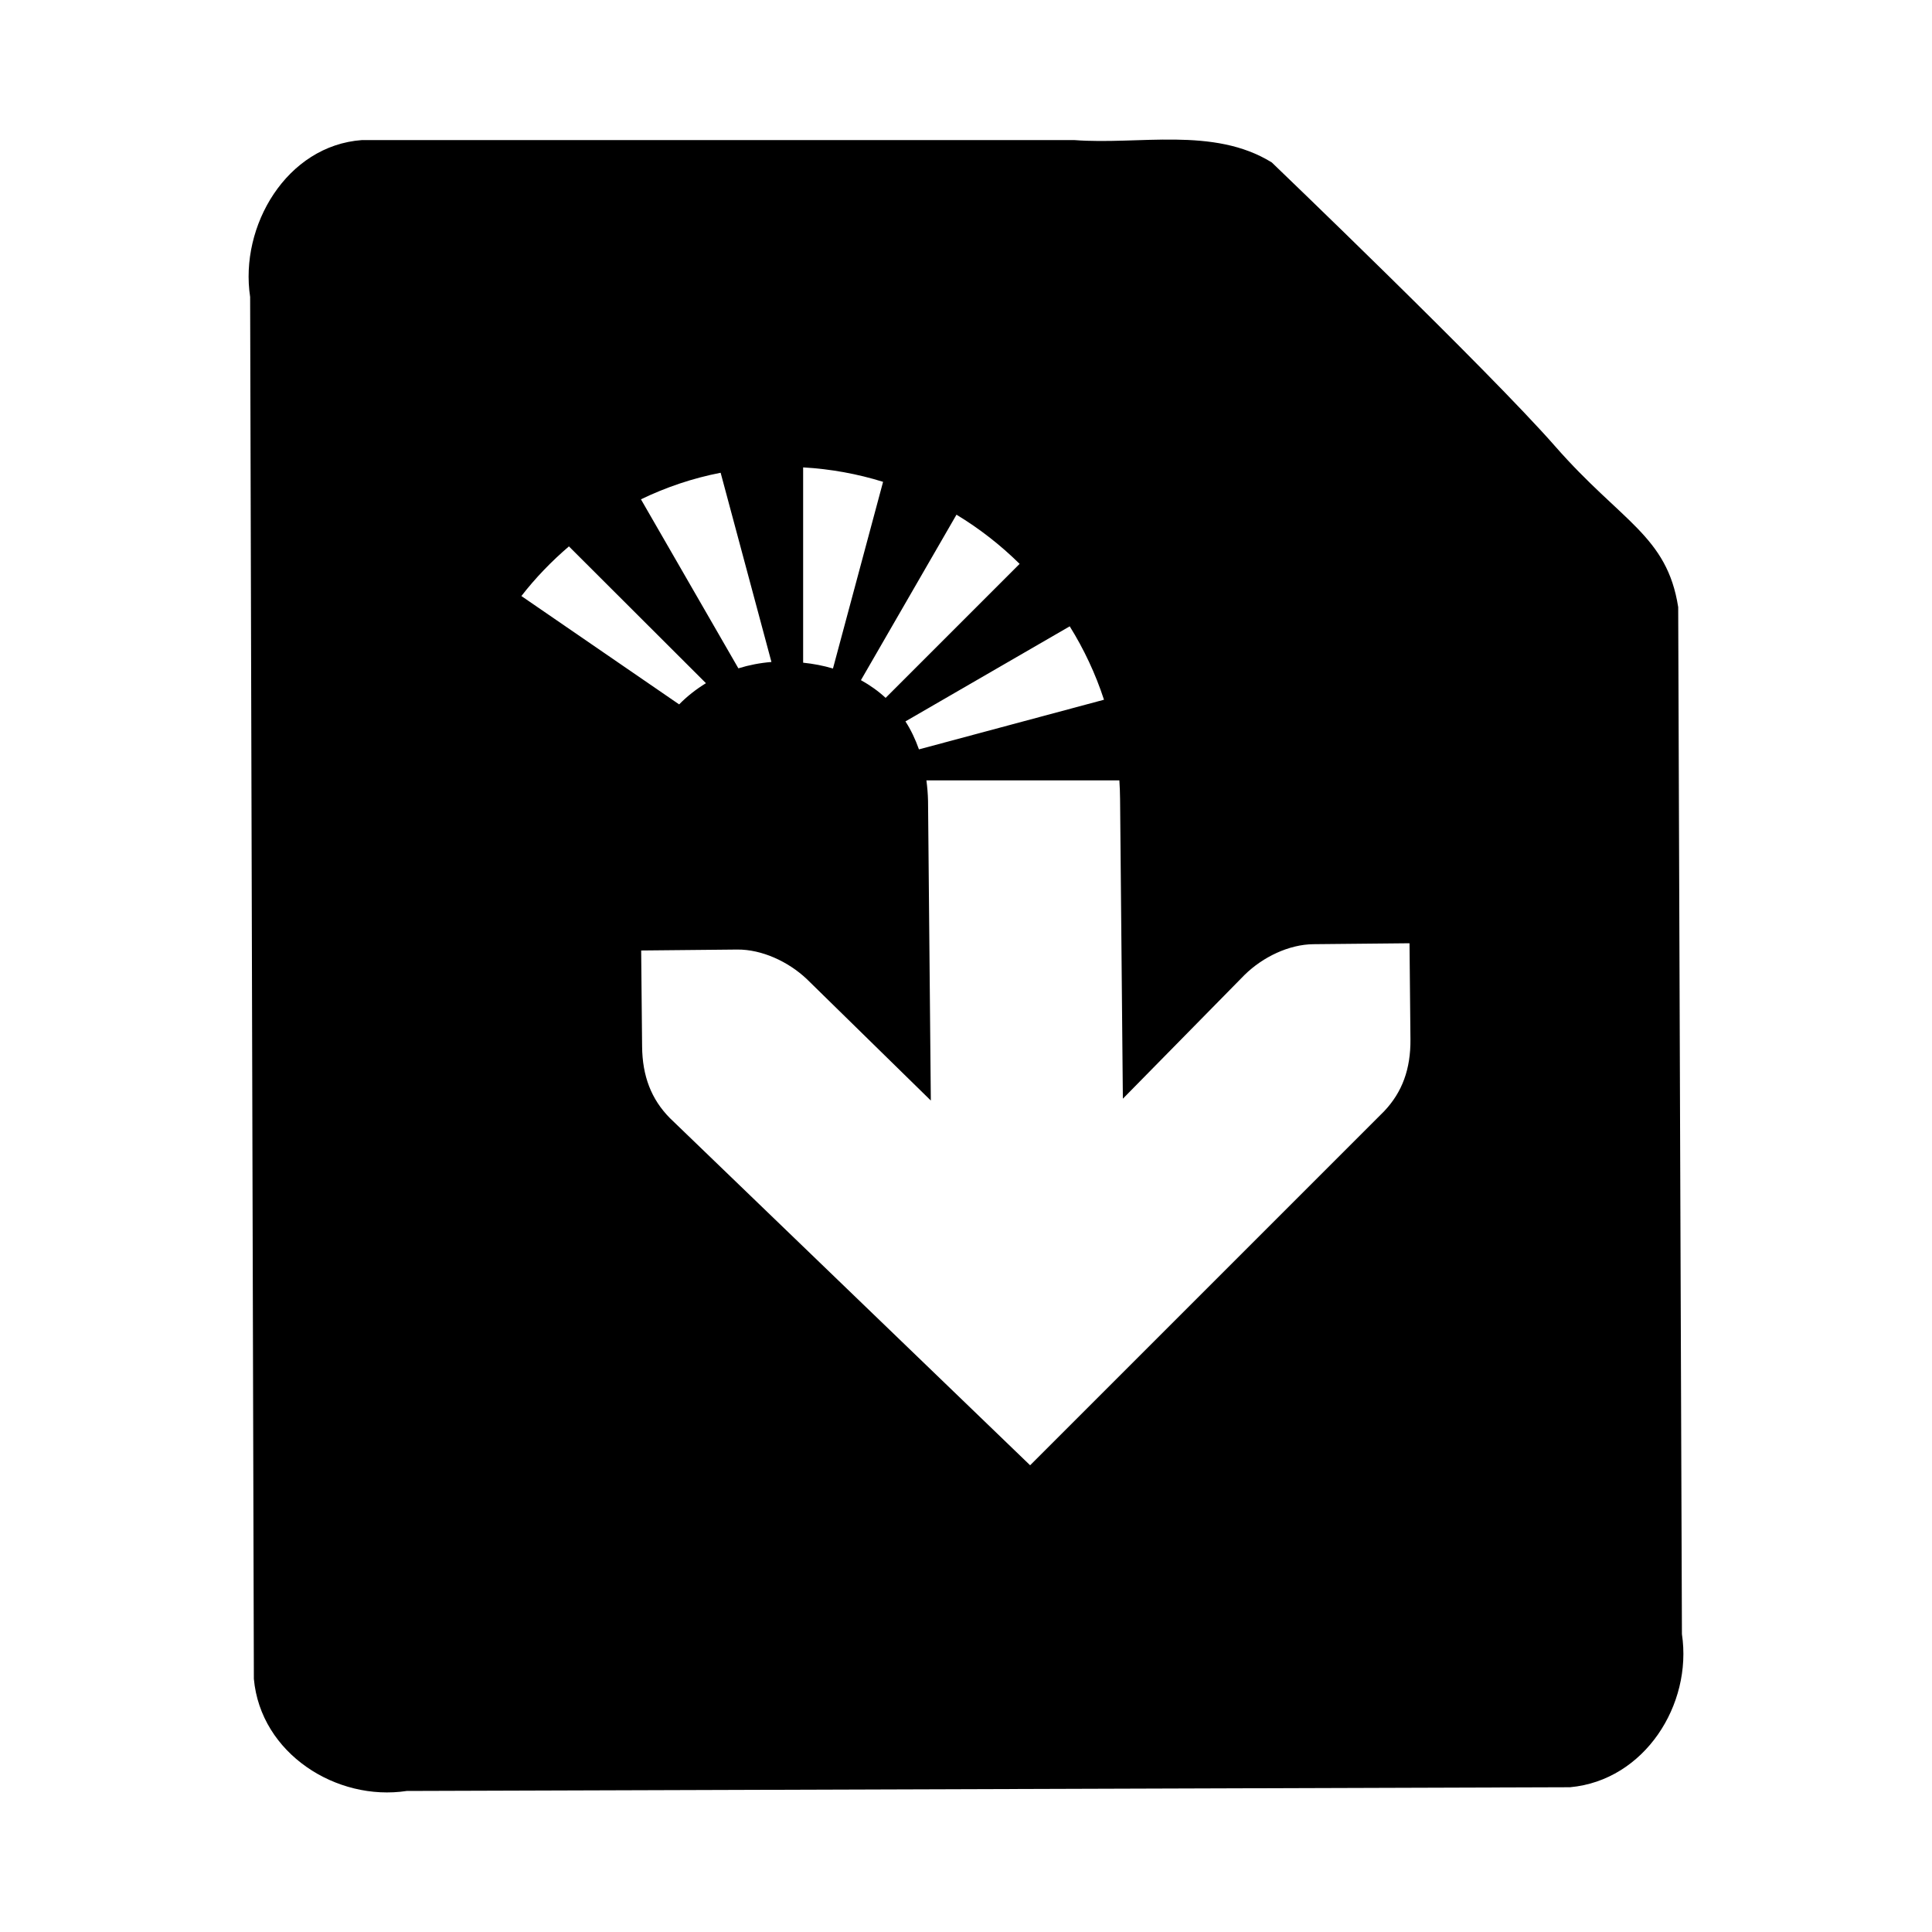 <?xml version="1.0" encoding="UTF-8" standalone="no"?>
<!-- Created with Inkscape (http://www.inkscape.org/) and export_objects.py -->

<svg
   version="1.1"
   id="svg1"
   width="128"
   height="128"
   viewBox="0 0 128 128"
   sodipodi:docname="clip-note-symbolic.svg"
   inkscape:version="1.1.1 (3bf5ae0d25, 2021-09-20)"
   inkscape:export-filename="/home/eexpss/project/gnome-shell-clip-note/clip-note-128.png"
   inkscape:export-xdpi="96"
   inkscape:export-ydpi="96"
   xmlns:inkscape="http://www.inkscape.org/namespaces/inkscape"
   xmlns:sodipodi="http://sodipodi.sourceforge.net/DTD/sodipodi-0.dtd"
   xmlns="http://www.w3.org/2000/svg"
   xmlns:svg="http://www.w3.org/2000/svg">
  <defs
     id="defs9" />
  <sodipodi:namedview
     objecttolerance="10"
     gridtolerance="10"
     guidetolerance="10"
     id="namedview"
     showgrid="false"
     inkscape:zoom="2.5996111"
     inkscape:cx="83.474024"
     inkscape:cy="43.275704"
     inkscape:window-width="1920"
     inkscape:window-height="1008"
     inkscape:window-x="0"
     inkscape:window-y="34"
     inkscape:window-maximized="1"
     inkscape:current-layer="svg1"
     pagecolor="#ffffff"
     bordercolor="#666666"
     borderopacity="1.0"
     inkscape:pageshadow="2"
     inkscape:pageopacity="0.0"
     inkscape:pagecheckerboard="0"
     fit-margin-top="0"
     fit-margin-left="0"
     fit-margin-right="0"
     fit-margin-bottom="0"
     inkscape:snap-global="true"
     showguides="true">
    <inkscape:grid
       type="xygrid"
       id="grid"
       originx="-1.987"
       originy="-0.959" />
  </sodipodi:namedview>
  <path
     id="path1787"
     d="m 77.867,9.249 c -2.25,-0.03 -4.545,0.197 -6.701,0.031 H 23.983 c -5,0.36 -8.124,5.704 -7.411,10.391 l 0.247,91.559 c 0.451,4.948 5.473,8.131 10.128,7.426 l 77.074,-0.247 c 4.935,-0.451 8.114,-5.476 7.411,-10.144 L 111.185,40.221 C 110.441,35.483 107.422,34.58 103.033,29.568 98.644,24.555 84.259,10.762 84.259,10.762 82.32,9.562 80.116,9.279 77.867,9.249 Z M 53.21,30.966 c 1.83,0.105 3.605,0.43 5.296,0.957 L 55.186,44.291 c -0.627,-0.188 -1.291,-0.315 -1.976,-0.386 z m -5.466,0.355 3.366,12.537 c -0.755,0.061 -1.487,0.203 -2.177,0.417 h -0.016 L 42.464,33.081 c 1.658,-0.799 3.422,-1.399 5.28,-1.76 z m 15.625,2.779 c 1.522,0.918 2.924,2.016 4.184,3.258 l -8.878,8.878 C 58.181,45.779 57.634,45.393 57.039,45.062 Z m -25.676,2.1 9.078,9.063 c -0.649,0.399 -1.25,0.868 -1.776,1.405 L 34.543,39.489 c 0.933,-1.202 1.994,-2.301 3.15,-3.289 z m 33.179,5.296 c 0.941,1.511 1.71,3.144 2.27,4.863 L 60.883,49.648 C 60.646,48.98 60.35,48.354 59.988,47.795 Z m -9.495,10.205 h 12.784 c 0.028,0.413 0.043,0.832 0.047,1.251 l 0.185,19.84 8.075,-8.214 c 1.2,-1.172 2.92,-2.008 4.555,-2.023 l 6.361,-0.062 0.062,6.361 c 0.018,1.966 -0.541,3.504 -1.745,4.771 L 68.248,97.078 44.378,74.073 C 43.152,72.829 42.559,71.299 42.541,69.333 l -0.062,-6.361 6.361,-0.062 c 1.634,-0.015 3.379,0.796 4.601,1.945 l 8.229,8.059 -0.185,-19.84 c -0.009,-0.475 -0.05,-0.933 -0.108,-1.374 z"
     style="stroke-width:7.905"
     sodipodi:nodetypes="sccccccccscsccccccccccccccccccccccccccccccccccccccccccccc" />
</svg>
